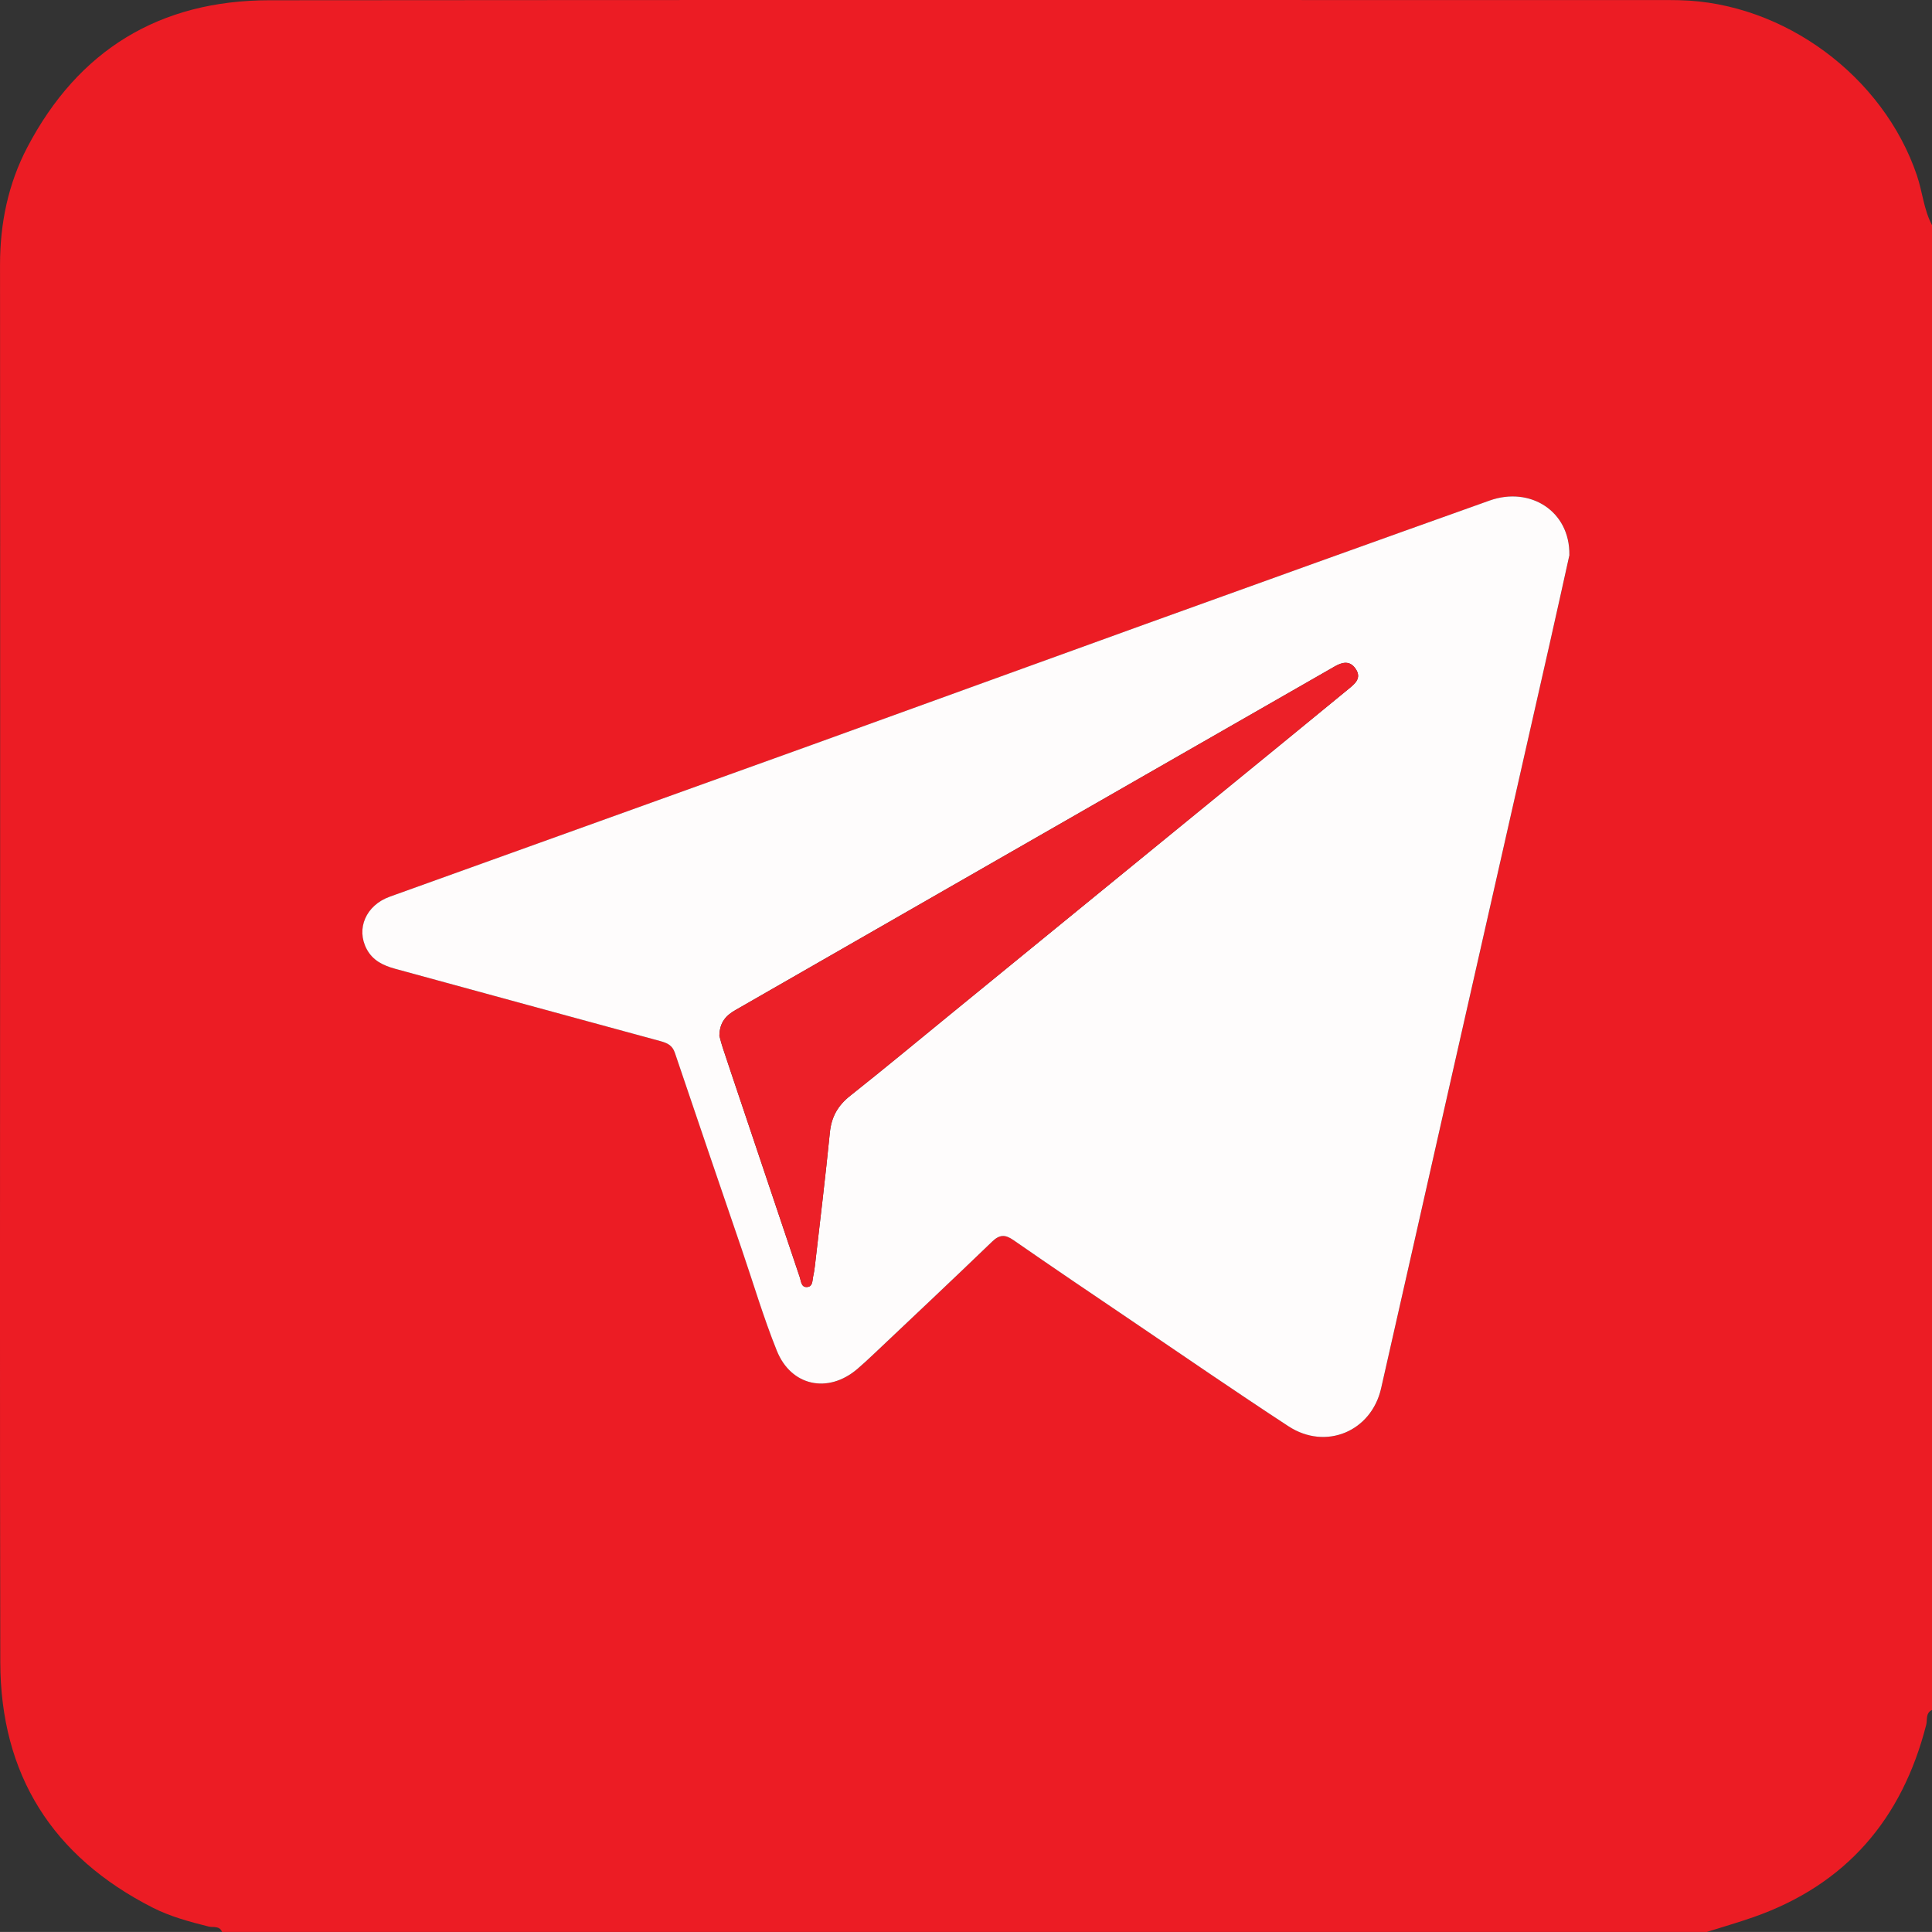 <?xml version="1.0" encoding="UTF-8"?>
<svg id="Layer_2" data-name="Layer 2" xmlns="http://www.w3.org/2000/svg" viewBox="0 0 616.84 616.83">
  <rect x="0" y="0" width="616.84" height="616.83" fill="#333333" stroke="none"/>
  <defs>
    <style>
      .cls-1 {
        fill: #ec1c24;
      }

      .cls-1, .cls-2, .cls-3 {
        stroke-width: 0px;
      }

      .cls-2 {
        fill: #fefcfc;
      }

      .cls-3 {
        fill: #ec2028;
      }
    </style>
  </defs>
  <g id="Layer_1-2" data-name="Layer 1">
    <g>
      <path class="cls-1" d="M544.98,616.83H70.9c-.8-2.08-2.83-1.37-4.28-1.73-6.14-1.54-12.27-3.19-17.89-6.05C16.74,592.77.17,566.64.09,530.69c-.17-82.67-.06-165.34-.05-248.01,0-66.04.04-132.07-.03-198.11-.01-13.22,2.59-25.85,8.69-37.5C24.99,15.96,50.97.11,86.03.08,234.4-.06,382.77.02,531.15.02c1.66,0,3.33,0,4.99.04,33.46.75,65.18,24.29,75.89,55.96,1.78,5.25,2.18,10.89,4.81,15.85v474.08c-2.1.99-1.44,3.14-1.85,4.74-7.7,30.13-25.59,51.06-55.22,61.43-4.88,1.71-9.86,3.13-14.79,4.69ZM501.08,177.2c.23-14-12.52-22-25.47-17.38-36.56,13.03-73.09,26.18-109.6,39.35-35.74,12.89-71.44,25.91-107.18,38.8-44.79,16.15-89.61,32.21-134.4,48.34-7.57,2.73-10.8,10.21-7.33,16.73,1.95,3.68,5.3,5.25,9.12,6.29,28.19,7.67,56.36,15.42,84.56,23.06,2.24.61,3.88,1.31,4.71,3.75,7.05,20.91,14.21,41.78,21.33,62.67,3.7,10.83,6.95,21.84,11.22,32.44,4.57,11.35,16.35,13.77,25.64,5.89,1.77-1.5,3.48-3.09,5.17-4.69,12.66-11.98,25.35-23.92,37.91-36,2.36-2.27,4.12-2.38,6.79-.53,12.41,8.61,24.93,17.05,37.43,25.52,16.77,11.35,33.45,22.85,50.4,33.93,11.91,7.78,26.46,1.67,29.59-12.08,7.29-32.06,14.49-64.13,21.75-96.19,10.74-47.45,21.51-94.9,32.25-142.35,2.2-9.71,4.33-19.44,6.13-27.54Z"/>
      <path class="cls-2" d="M501.08,177.2c-1.8,8.1-3.93,17.83-6.13,27.54-10.74,47.45-21.51,94.9-32.25,142.35-7.26,32.06-14.46,64.14-21.75,96.19-3.13,13.76-17.68,19.87-29.59,12.08-16.95-11.08-33.63-22.58-50.4-33.93-12.51-8.46-25.02-16.91-37.43-25.52-2.66-1.85-4.43-1.75-6.79.53-12.55,12.09-25.25,24.03-37.91,36-1.69,1.6-3.4,3.18-5.17,4.69-9.29,7.88-21.08,5.46-25.64-5.89-4.27-10.6-7.52-21.61-11.22-32.44-7.13-20.88-14.28-41.76-21.33-62.67-.82-2.44-2.47-3.14-4.71-3.75-28.2-7.64-56.37-15.38-84.56-23.06-3.82-1.04-7.16-2.61-9.12-6.29-3.47-6.52-.24-14,7.33-16.73,44.8-16.13,89.61-32.19,134.4-48.34,35.74-12.89,71.44-25.91,107.18-38.8,36.51-13.17,73.04-26.32,109.6-39.35,12.94-4.61,25.7,3.38,25.47,17.38ZM229.69,330.76c.22.78.61,2.39,1.13,3.95,1.92,5.82,3.89,11.64,5.84,17.45,6.23,18.56,12.47,37.12,18.7,55.68.46,1.36.44,3.34,2.51,3.05,1.62-.22,1.47-1.99,1.73-3.25.24-1.14.44-2.29.57-3.44,1.63-14.2,3.37-28.4,4.78-42.62.5-5.01,2.57-8.63,6.49-11.73,10.81-8.56,21.41-17.37,32.09-26.09,27.91-22.79,55.82-45.57,83.72-68.37,14.4-11.76,28.82-23.51,43.18-35.32,2.02-1.66,4.52-3.49,2.33-6.62-1.83-2.61-4.21-2.05-6.6-.68-20.15,11.56-40.31,23.1-60.47,34.65-22.17,12.71-44.34,25.42-66.51,38.14-21.46,12.31-42.92,24.6-64.37,36.93-2.85,1.64-5.09,3.77-5.13,8.27Z"/>
      <path class="cls-3" d="M229.69,330.76c.04-4.5,2.28-6.63,5.13-8.27,21.45-12.33,42.91-24.62,64.37-36.93,22.17-12.71,44.34-25.43,66.51-38.14,20.16-11.55,40.32-23.09,60.47-34.65,2.39-1.37,4.77-1.93,6.6.68,2.19,3.13-.31,4.96-2.33,6.62-14.36,11.81-28.78,23.56-43.18,35.32-27.91,22.79-55.81,45.58-83.72,68.37-10.68,8.72-21.28,17.53-32.09,26.09-3.92,3.11-6,6.72-6.49,11.73-1.41,14.22-3.15,28.42-4.78,42.62-.13,1.16-.33,2.31-.57,3.44-.26,1.25-.12,3.02-1.73,3.25-2.07.29-2.06-1.68-2.51-3.05-6.23-18.56-12.46-37.12-18.7-55.68-1.95-5.81-3.92-11.63-5.84-17.45-.52-1.56-.91-3.17-1.13-3.95Z"/>
    </g>
  </g>
</svg>
